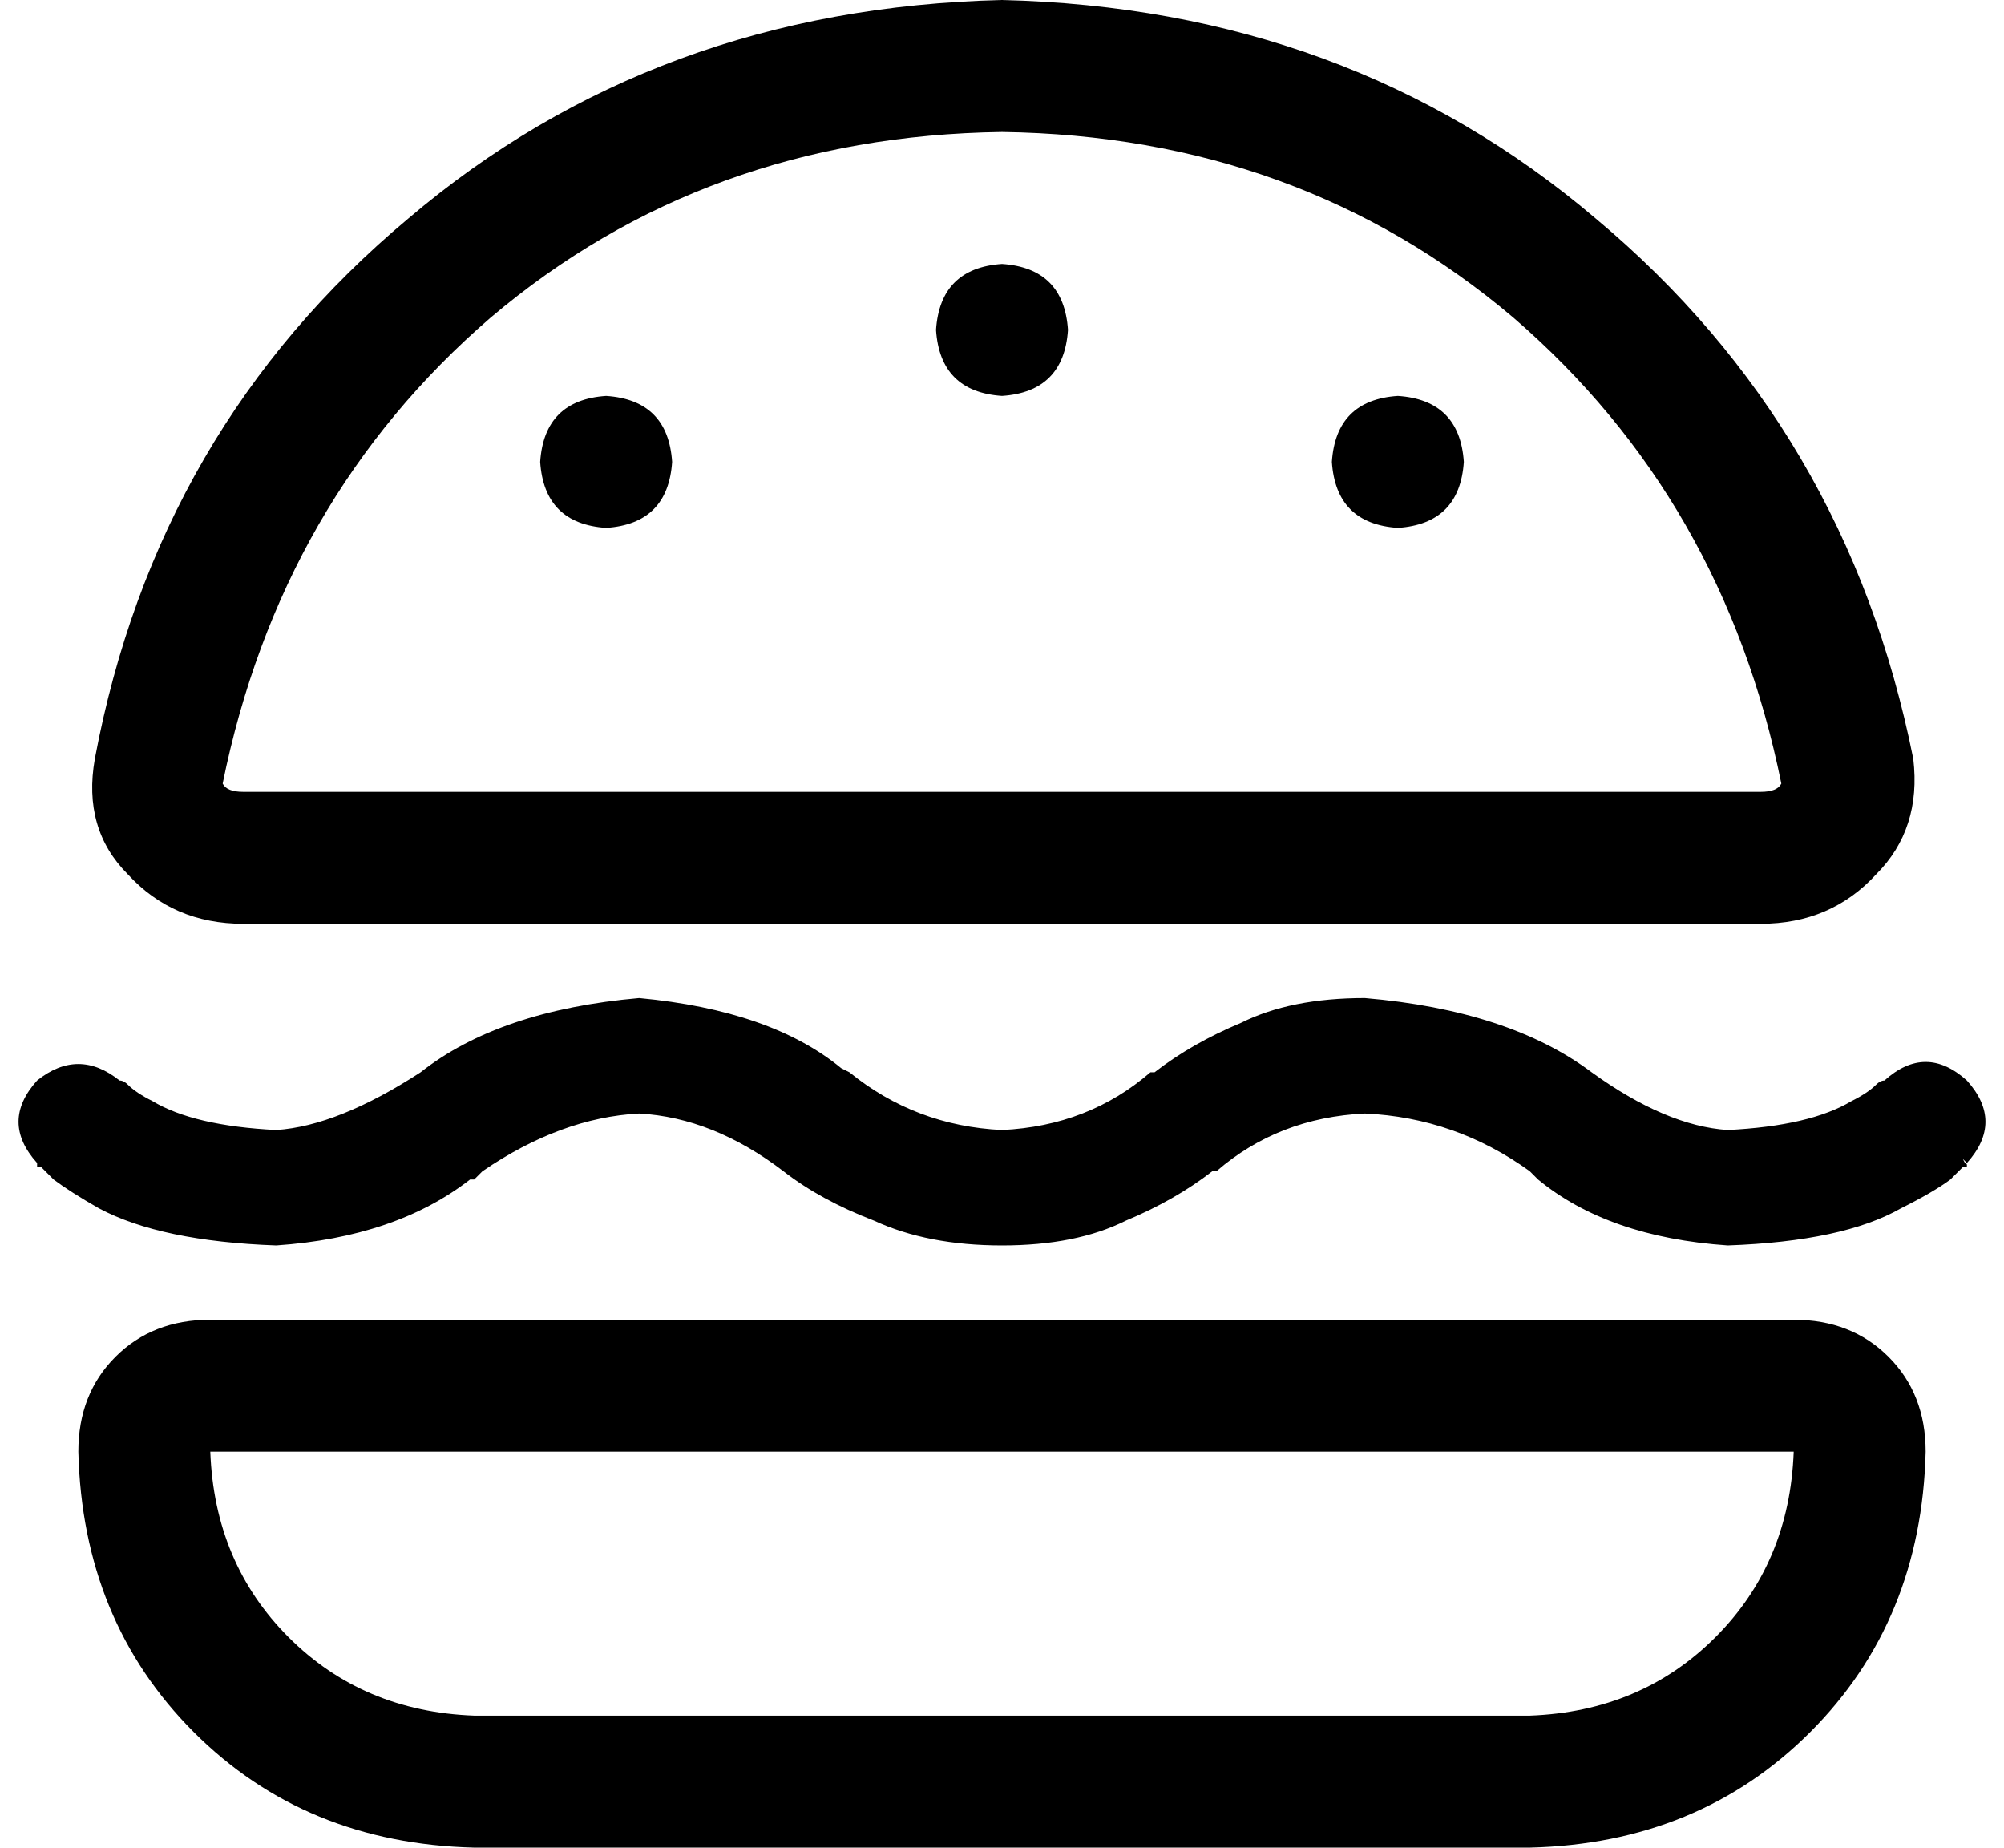 <svg xmlns="http://www.w3.org/2000/svg" viewBox="0 0 486 448">
    <path d="M 243 32 Q 315 33 367 77 L 367 77 Q 418 121 432 190 L 432 190 Q 432 190 432 190 Q 431 192 427 192 L 59 192 Q 55 192 54 190 Q 54 190 54 190 L 54 190 Q 68 121 119 77 Q 171 33 243 32 L 243 32 Z M 23 184 Q 20 201 31 212 L 31 212 Q 42 224 59 224 L 427 224 Q 444 224 455 212 Q 466 201 464 184 Q 448 104 387 53 Q 327 2 243 0 Q 159 2 99 53 Q 38 104 23 184 L 23 184 Z M 115 416 Q 88 415 70 397 L 70 397 Q 52 379 51 352 L 435 352 Q 434 379 416 397 Q 398 415 371 416 L 115 416 L 115 416 Z M 19 352 Q 20 393 47 420 L 47 420 Q 74 447 115 448 L 371 448 Q 412 447 439 420 Q 466 393 467 352 Q 467 338 458 329 Q 449 320 435 320 L 51 320 Q 37 320 28 329 Q 19 338 19 352 L 19 352 Z M 163 112 Q 162 97 147 96 Q 132 97 131 112 Q 132 127 147 128 Q 162 127 163 112 L 163 112 Z M 243 96 Q 258 95 259 80 Q 258 65 243 64 Q 228 65 227 80 Q 228 95 243 96 L 243 96 Z M 355 112 Q 354 97 339 96 Q 324 97 323 112 Q 324 127 339 128 Q 354 127 355 112 L 355 112 Z M 67 302 Q 96 300 114 286 L 114 286 Q 114 286 115 286 L 117 284 Q 136 271 155 270 Q 173 271 190 284 Q 199 291 212 296 Q 225 302 243 302 Q 261 302 273 296 Q 285 291 294 284 Q 294 284 295 284 L 295 284 Q 310 271 331 270 Q 353 271 371 284 L 373 286 Q 390 300 419 302 Q 447 301 461 293 Q 469 289 473 286 Q 475 284 476 283 Q 476 283 477 283 Q 477 283 477 283 L 477 282 L 477 282 L 477 282 L 477 282 L 477 282 Q 477 283 476 281 Q 474 279 467 272 L 477 282 Q 486 272 477 262 Q 467 253 457 262 L 457 262 Q 456 262 455 263 Q 453 265 449 267 Q 439 273 419 274 Q 404 273 386 260 L 386 260 Q 366 245 331 242 Q 313 242 301 248 Q 289 253 280 260 Q 280 260 279 260 L 279 260 Q 264 273 243 274 Q 222 273 206 260 L 204 259 Q 187 245 155 242 Q 121 245 102 260 Q 82 273 67 274 Q 47 273 37 267 Q 33 265 31 263 Q 30 262 29 262 L 29 262 Q 19 254 9 262 Q 0 272 9 282 L 19 272 Q 12 279 10 281 Q 8 283 9 282 L 9 282 L 9 282 L 9 282 L 9 282 L 9 283 Q 9 283 10 283 Q 10 283 10 283 Q 11 284 13 286 Q 17 289 24 293 Q 39 301 67 302 L 67 302 Z"/>
</svg>
